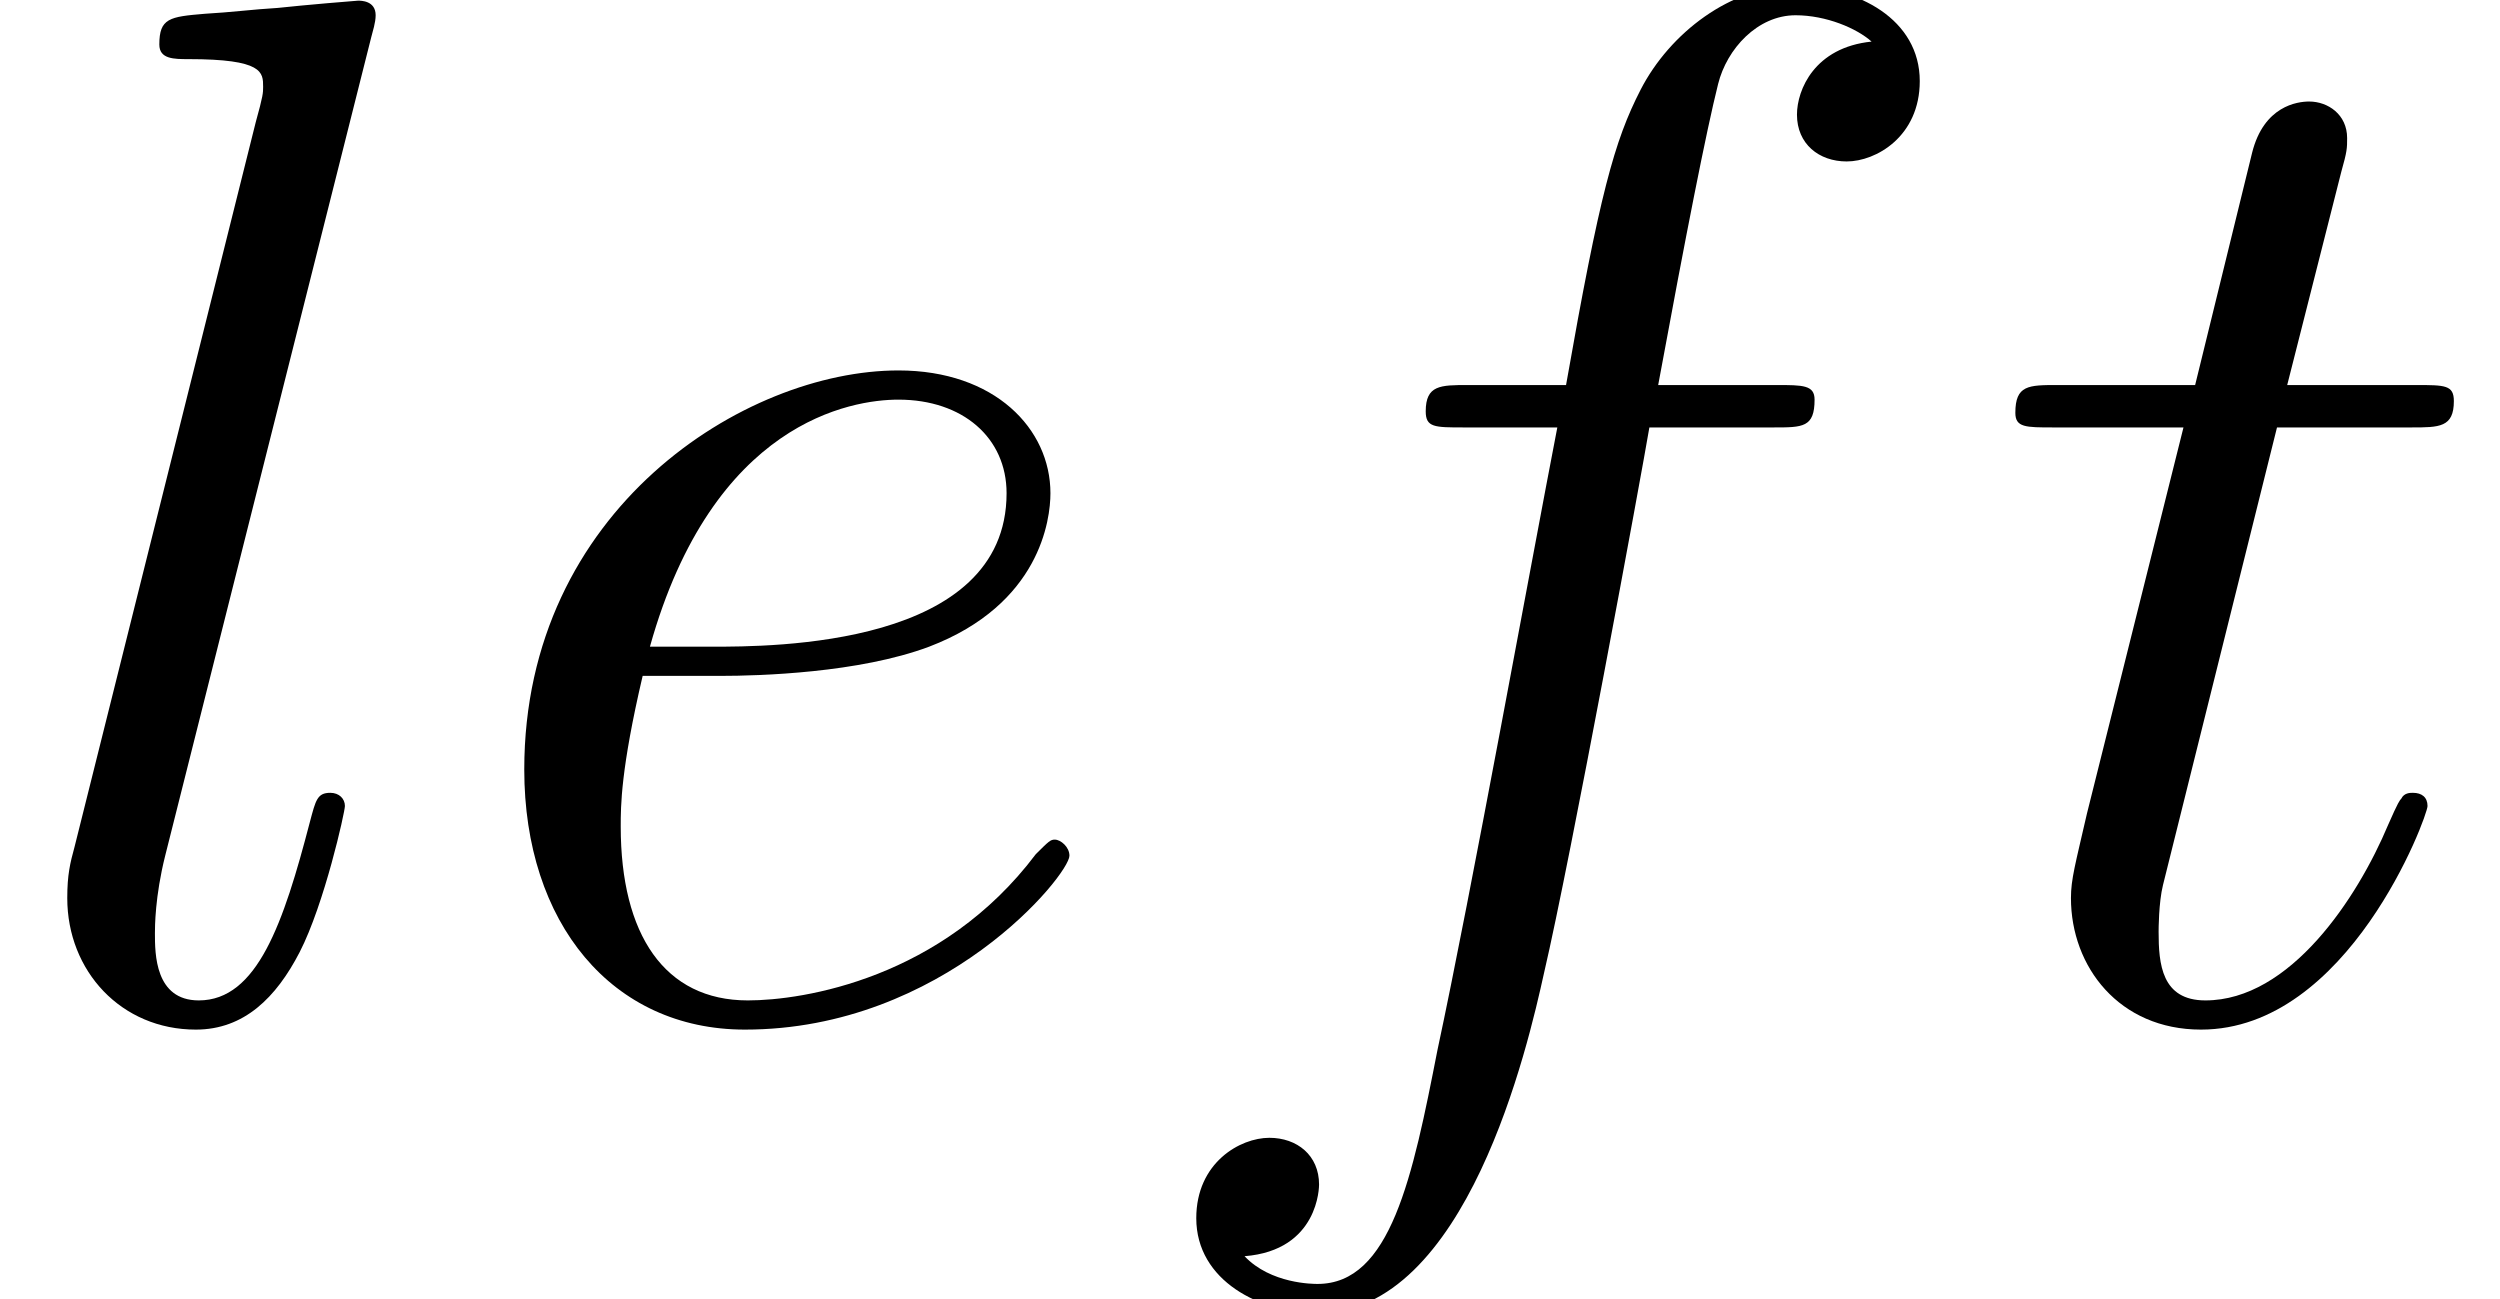 <?xml version='1.0' encoding='UTF-8'?>
<!-- This file was generated by dvisvgm 3.1.2 -->
<svg version='1.1' xmlns='http://www.w3.org/2000/svg' xmlns:xlink='http://www.w3.org/1999/xlink' width='34.081pt' height='17.711pt' viewBox='56.413 53.798 34.081 17.711'>
<defs>
<path id='g0-101' d='M3.567-4.623C4.105-4.623 5.46-4.663 6.416-5.021C7.93-5.599 8.07-6.755 8.07-7.113C8.07-7.99 7.313-8.787 5.998-8.787C3.905-8.787 .897-6.894 .897-3.347C.897-1.255 2.092 .199 3.905 .199C6.615 .199 8.329-1.913 8.329-2.172C8.329-2.291 8.209-2.391 8.13-2.391C8.07-2.391 8.05-2.371 7.87-2.192C6.595-.498 4.702-.199 3.945-.199C2.809-.199 2.212-1.096 2.212-2.57C2.212-2.849 2.212-3.347 2.511-4.623H3.567ZM2.61-5.021C3.467-8.09 5.36-8.389 5.998-8.389C6.874-8.389 7.472-7.87 7.472-7.113C7.472-5.021 4.284-5.021 3.447-5.021H2.61Z'/>
<path id='g0-102' d='M8.887-8.01C9.285-8.01 9.445-8.01 9.445-8.389C9.445-8.588 9.285-8.588 8.927-8.588H7.313C7.691-10.64 7.97-12.055 8.13-12.692C8.249-13.171 8.667-13.629 9.186-13.629C9.604-13.629 10.022-13.45 10.222-13.27C9.445-13.191 9.205-12.613 9.205-12.274C9.205-11.875 9.504-11.636 9.883-11.636C10.281-11.636 10.879-11.975 10.879-12.732C10.879-13.569 10.042-14.027 9.166-14.027C8.309-14.027 7.472-13.39 7.073-12.613C6.715-11.915 6.516-11.198 6.057-8.588H4.722C4.344-8.588 4.144-8.588 4.144-8.229C4.144-8.01 4.264-8.01 4.663-8.01H5.938C5.579-6.157 4.762-1.654 4.304 .478C3.965 2.212 3.666 3.666 2.67 3.666C2.61 3.666 2.032 3.666 1.674 3.288C2.69 3.208 2.69 2.331 2.69 2.311C2.69 1.913 2.391 1.674 2.012 1.674C1.614 1.674 1.016 2.012 1.016 2.77C1.016 3.626 1.893 4.065 2.67 4.065C4.702 4.065 5.539 .418 5.758-.578C6.117-2.112 7.093-7.412 7.193-8.01H8.887Z'/>
<path id='g0-108' d='M5.061-13.33C5.081-13.41 5.121-13.529 5.121-13.629C5.121-13.828 4.922-13.828 4.882-13.828C4.862-13.828 4.144-13.768 3.786-13.729C3.447-13.709 3.148-13.669 2.79-13.649C2.311-13.609 2.172-13.589 2.172-13.23C2.172-13.031 2.371-13.031 2.57-13.031C3.587-13.031 3.587-12.852 3.587-12.653C3.587-12.573 3.587-12.533 3.487-12.174L1.016-2.291C.956-2.072 .917-1.913 .917-1.594C.917-.598 1.654 .199 2.67 .199C3.328 .199 3.766-.239 4.085-.857C4.423-1.514 4.702-2.77 4.702-2.849C4.702-2.949 4.623-3.029 4.503-3.029C4.324-3.029 4.304-2.929 4.224-2.63C3.866-1.255 3.507-.199 2.71-.199C2.112-.199 2.112-.837 2.112-1.116C2.112-1.196 2.112-1.614 2.252-2.172L5.061-13.33Z'/>
<path id='g0-116' d='M4.005-8.01H5.838C6.217-8.01 6.416-8.01 6.416-8.369C6.416-8.588 6.296-8.588 5.898-8.588H4.144L4.882-11.497C4.961-11.776 4.961-11.816 4.961-11.955C4.961-12.274 4.702-12.453 4.443-12.453C4.284-12.453 3.826-12.394 3.666-11.756L2.889-8.588H1.016C.618-8.588 .438-8.588 .438-8.209C.438-8.01 .578-8.01 .956-8.01H2.73L1.415-2.75C1.255-2.052 1.196-1.853 1.196-1.594C1.196-.658 1.853 .199 2.969 .199C4.981 .199 6.057-2.71 6.057-2.849C6.057-2.969 5.978-3.029 5.858-3.029C5.818-3.029 5.738-3.029 5.699-2.949C5.679-2.929 5.659-2.909 5.519-2.59C5.101-1.594 4.184-.199 3.029-.199C2.431-.199 2.391-.697 2.391-1.136C2.391-1.156 2.391-1.534 2.451-1.773L4.005-8.01Z'/>
</defs>
<g id='page1'>
<use x='56.413' y='67.635' xlink:href='#g0-108'/>
<use x='62.663' y='67.635' xlink:href='#g0-101'/>
<use x='71.705' y='67.635' xlink:href='#g0-102'/>
<use x='83.449' y='67.635' xlink:href='#g0-116'/>
</g>
</svg>